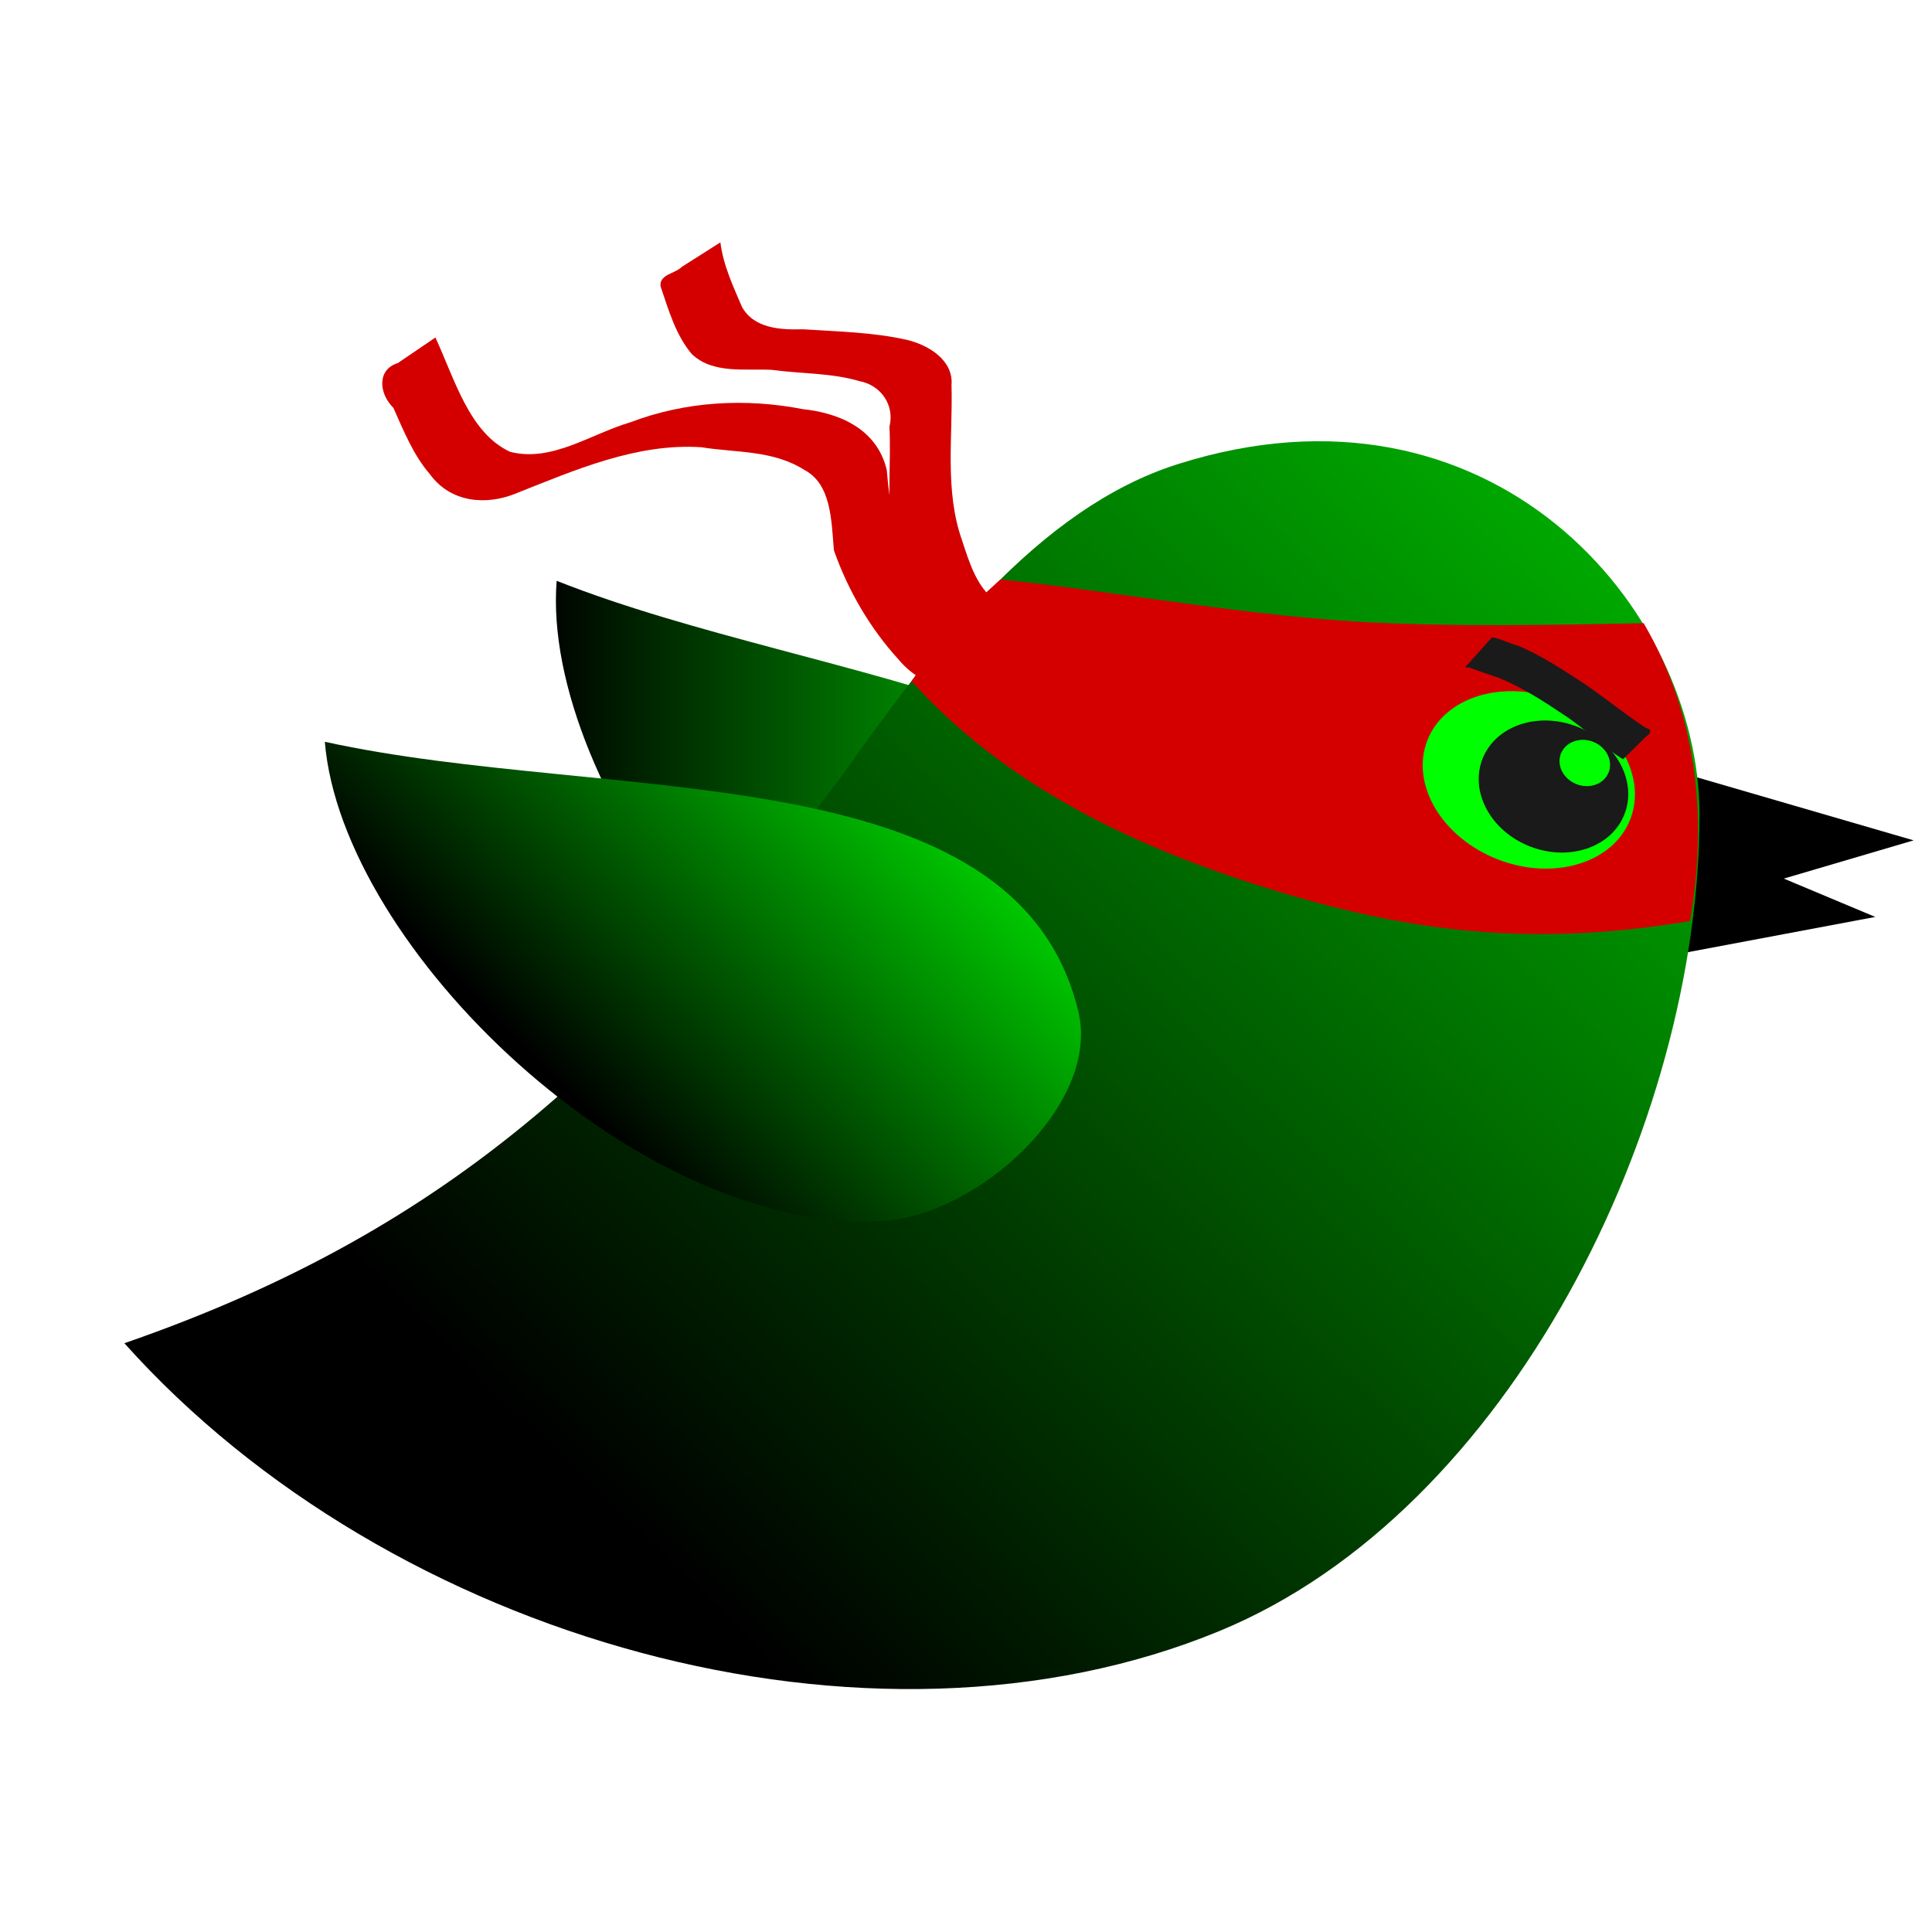 <svg xmlns="http://www.w3.org/2000/svg" width="16" height="16" viewBox="0 0 16 16">
    <defs>
        <linearGradient id="ibatis-a" x1="0%" y1="50%" y2="50%">
            <stop offset="0%"/>
            <stop offset="100%" stop-color="#0F0"/>
        </linearGradient>
        <linearGradient id="ibatis-b" x1="27.36%" x2="129.895%" y1="77.113%" y2="-16.561%">
            <stop offset="0%"/>
            <stop offset="100%" stop-color="#0F0"/>
        </linearGradient>
        <linearGradient id="ibatis-c" x1="19.553%" x2="95.466%" y1="52.371%" y2="5.532%">
            <stop offset="0%"/>
            <stop offset="100%" stop-color="#0F0"/>
        </linearGradient>
    </defs>
    <g fill="none" fill-rule="evenodd" transform="translate(1 2)">
        <path fill="#1A1A1A" stroke="#000" stroke-width=".5"
              d="M12.961,4.671 C13.958,4.961 13.958,4.961 13.958,4.961 L13.028,5.235 L13.665,5.502 L12.995,5.628 L12.961,4.671 Z"/>
        <path fill="url(#ibatis-a)"
              d="M3.61,2.81 C3.476,4.516 5.515,7.251 7.53,7.469 C8.318,7.553 9.473,6.808 9.413,6.016 C9.245,3.809 5.846,3.698 3.61,2.81 Z"/>
        <path fill="url(#ibatis-b)"
              d="M0.03,9.124 C2.236,11.589 6.21,12.7 9.1,11.507 C11.511,10.512 13.074,7.301 13.075,4.754 C13.075,3.01 11.333,1.026 8.753,1.844 C7.594,2.211 6.71,3.378 5.963,4.438 C4.295,6.664 2.815,8.16 0.03,9.124 Z"/>
        <path fill="url(#ibatis-c)"
              d="M1.69,4.143 C1.83,5.849 4.28,8.221 6.304,8.112 C7.094,8.069 8.116,7.148 7.93,6.376 C7.412,4.224 4.038,4.66 1.69,4.143 Z"/>
        <path fill="#D40000"
              d="M7.284,2.8 C7.986,2.863 9.224,3.085 10.202,3.146 C11.004,3.196 11.951,3.174 12.612,3.161 C13.091,3.983 13.13,4.86 12.995,5.628 C11.585,5.864 10.536,5.69 9.386,5.321 C8.339,4.986 7.302,4.481 6.549,3.64 C6.885,3.161 6.999,3.058 7.284,2.8 Z"/>
        <g transform="rotate(21.134 -3.656 31.343)">
            <path fill="#0F0"
                  d="M1.839,0.744 C1.839,1.134 1.435,1.451 0.938,1.451 C0.44,1.451 0.036,1.134 0.036,0.744 C0.036,0.354 0.44,0.038 0.938,0.038 C1.435,0.038 1.839,0.354 1.839,0.744 Z"/>
            <path fill="#1A1A1A"
                  d="M1.779,0.722 C1.779,1.017 1.496,1.255 1.148,1.255 C0.8,1.255 0.517,1.017 0.517,0.722 C0.517,0.428 0.8,0.189 1.148,0.189 C1.496,0.189 1.779,0.428 1.779,0.722 Z"/>
            <path fill="#0F0"
                  d="M1.532,0.447 C1.532,0.551 1.437,0.635 1.32,0.635 C1.203,0.635 1.107,0.551 1.107,0.447 C1.107,0.343 1.203,0.258 1.32,0.258 C1.437,0.258 1.532,0.343 1.532,0.447 Z"/>
        </g>
        <path fill="#1A1A1A"
              d="M12.441,4.288 C12.265,4.178 12.119,4.026 11.943,3.915 C11.774,3.8 11.6,3.69 11.41,3.613 C11.327,3.585 11.244,3.556 11.161,3.526 C11.105,3.54 11.172,3.489 11.184,3.47 C11.241,3.406 11.298,3.342 11.356,3.278 C11.43,3.288 11.495,3.329 11.568,3.346 C11.763,3.427 11.94,3.545 12.117,3.66 C12.291,3.778 12.453,3.912 12.628,4.027 C12.68,4.037 12.677,4.073 12.637,4.095 C12.572,4.159 12.507,4.224 12.441,4.288 Z"/>
        <path fill="#D40000"
              d="M7.43,3.742 C7.092,3.731 6.698,3.773 6.439,3.459 C6.211,3.209 6.025,2.897 5.906,2.557 C5.885,2.31 5.885,2.008 5.66,1.891 C5.4,1.726 5.093,1.75 4.809,1.704 C4.274,1.668 3.763,1.892 3.264,2.09 C3.027,2.184 2.735,2.166 2.561,1.928 C2.426,1.773 2.344,1.571 2.258,1.378 C2.133,1.253 2.125,1.059 2.294,1.007 C2.398,0.937 2.502,0.866 2.606,0.795 C2.766,1.142 2.888,1.587 3.225,1.742 C3.571,1.83 3.892,1.594 4.218,1.498 C4.681,1.322 5.175,1.296 5.653,1.389 C5.928,1.418 6.26,1.538 6.344,1.893 C6.368,2.201 6.423,2.501 6.607,2.733 C6.781,3.046 7.036,3.344 7.371,3.357 C7.482,3.401 7.845,3.312 7.805,3.419 C7.68,3.527 7.555,3.634 7.43,3.742 Z"/>
        <path fill="#D40000"
              d="M7.203,3.58 C6.958,3.42 6.658,3.278 6.554,2.983 C6.485,2.786 6.414,2.586 6.379,2.379 C6.349,2.099 6.38,1.816 6.366,1.534 C6.411,1.355 6.295,1.189 6.116,1.156 C5.881,1.087 5.632,1.096 5.391,1.063 C5.169,1.051 4.904,1.099 4.729,0.932 C4.595,0.773 4.537,0.567 4.471,0.373 C4.456,0.272 4.59,0.268 4.648,0.209 C4.754,0.141 4.86,0.074 4.966,0.007 C4.989,0.194 5.071,0.37 5.145,0.542 C5.246,0.723 5.468,0.732 5.651,0.727 C5.939,0.746 6.231,0.751 6.512,0.815 C6.689,0.857 6.898,0.983 6.88,1.19 C6.892,1.619 6.821,2.063 6.968,2.477 C7.029,2.662 7.088,2.862 7.252,2.984 C7.374,3.098 7.528,3.173 7.664,3.264 C7.553,3.362 7.41,3.435 7.287,3.525 C7.259,3.543 7.231,3.561 7.203,3.58 Z"/>
    </g>
</svg>
